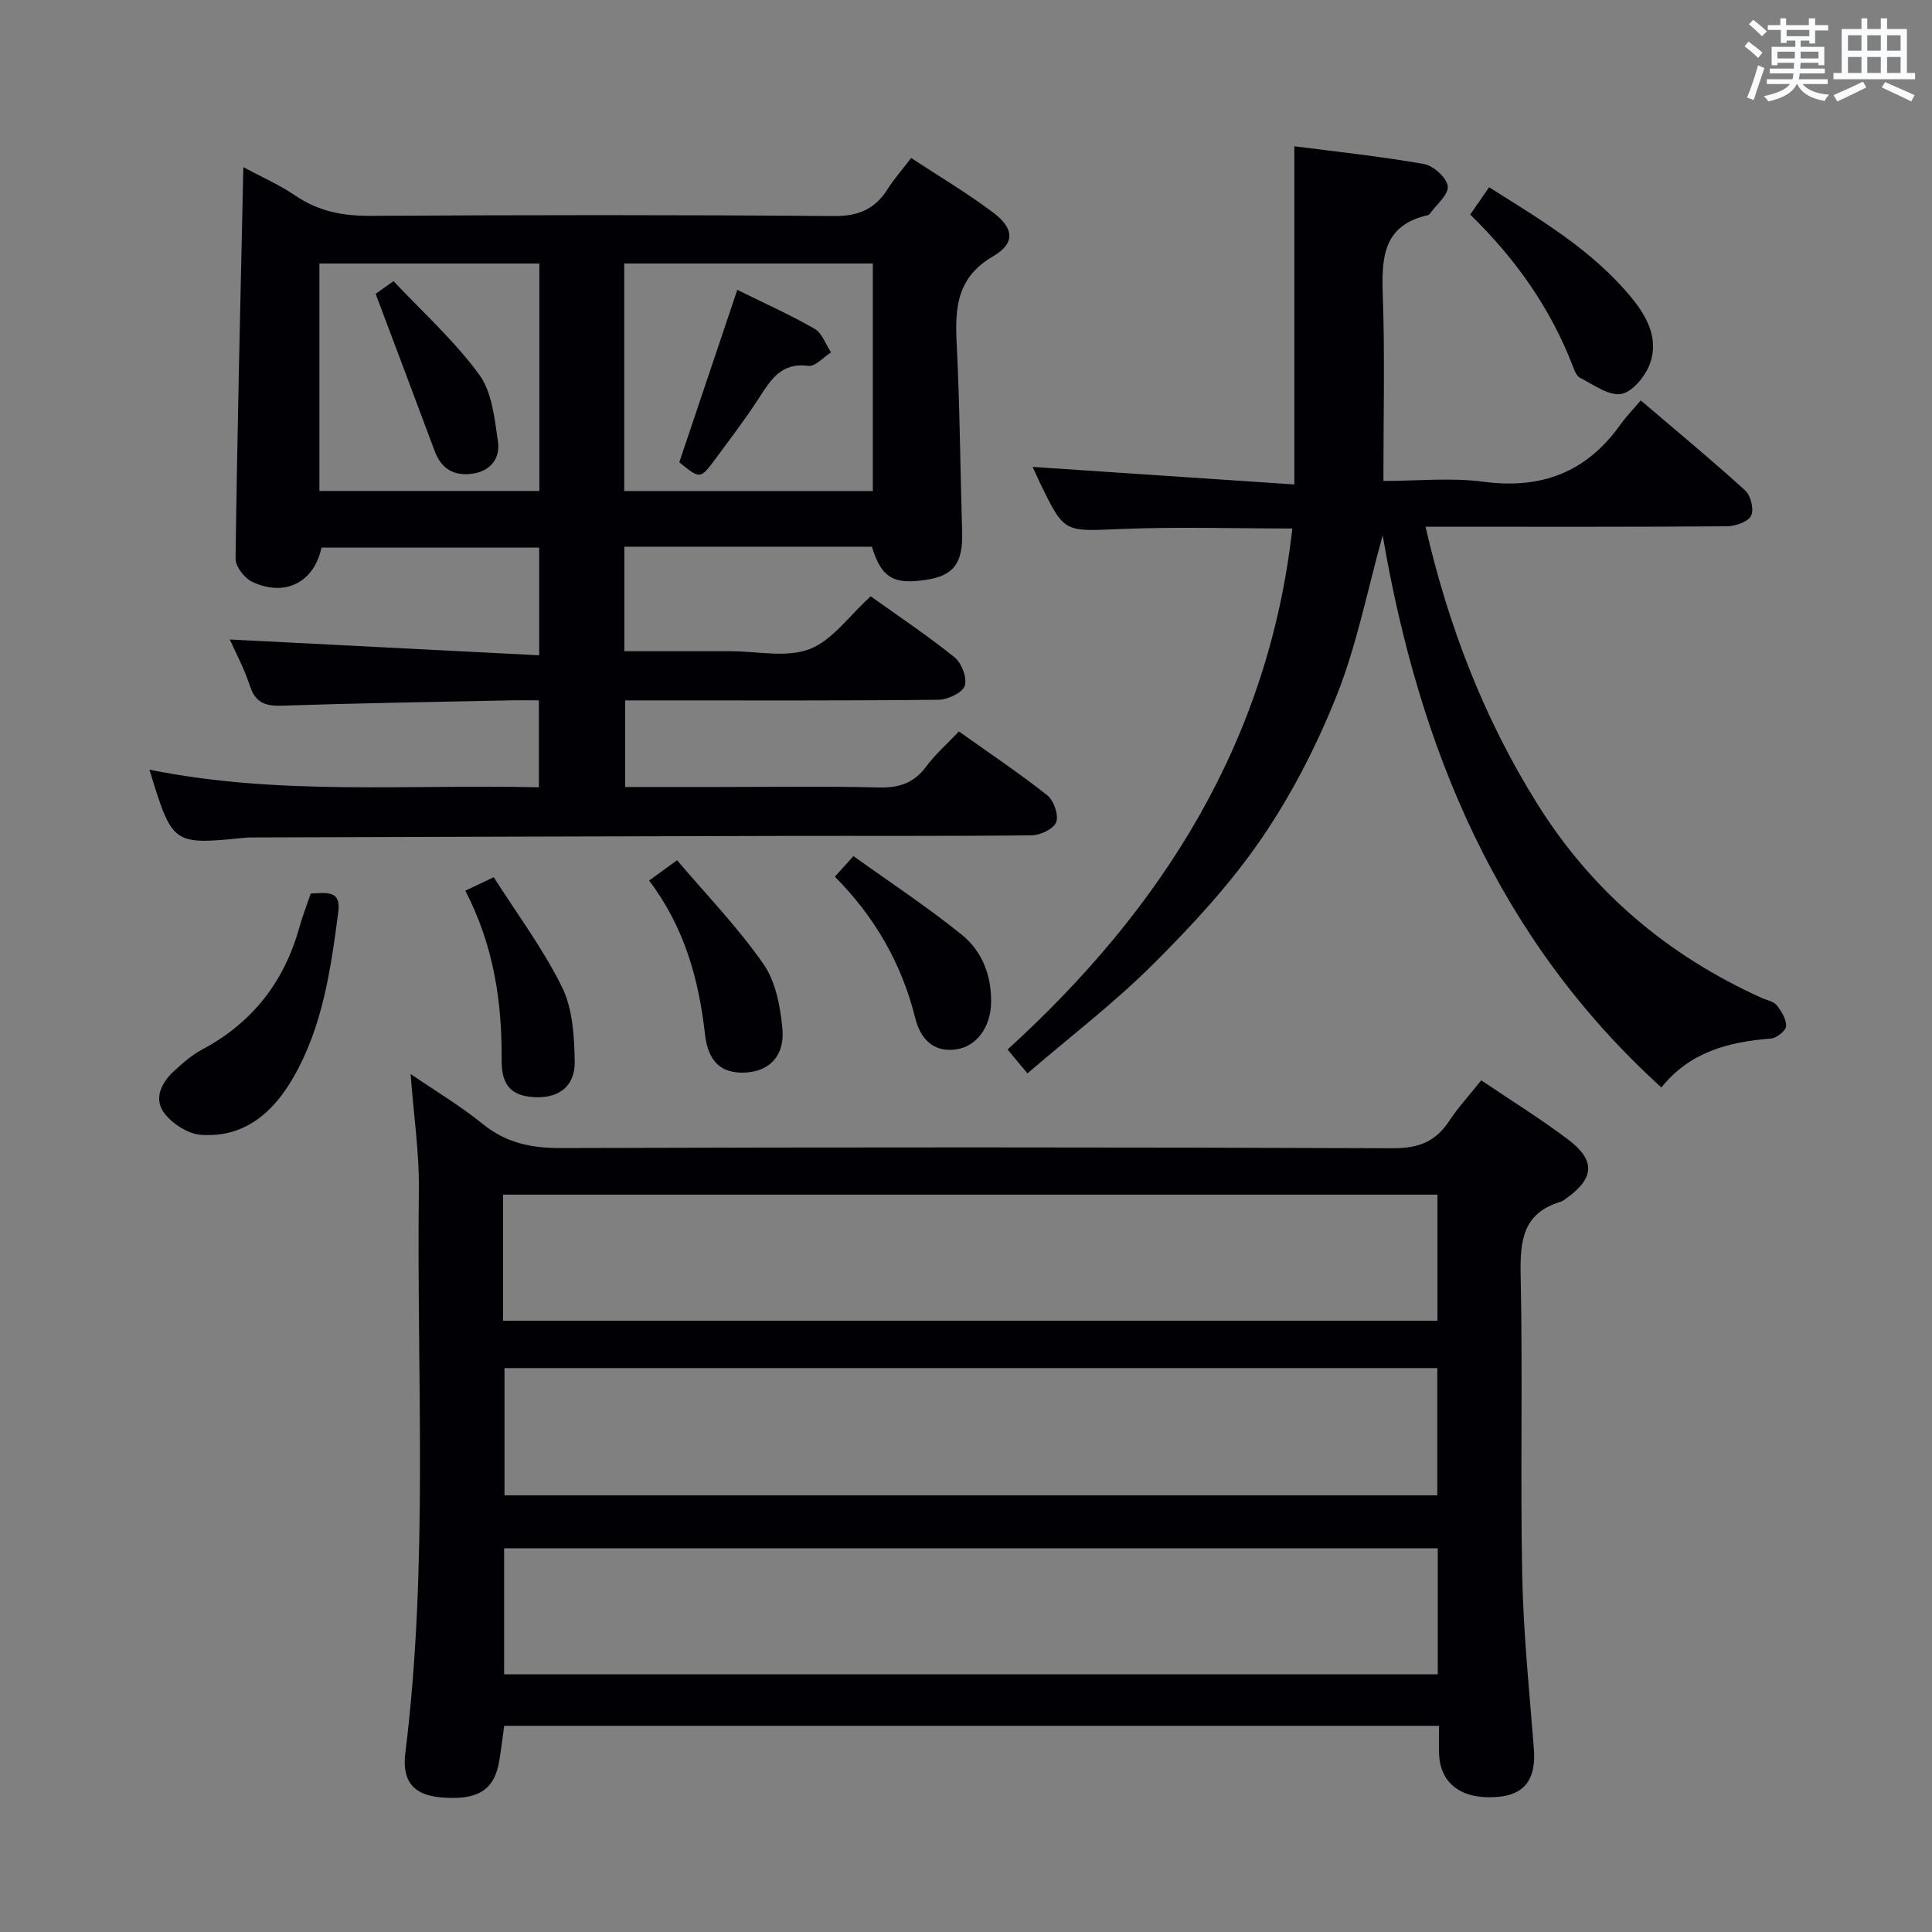 <svg enable-background="new 0 0 400 400" viewBox="0 0 400 400" xmlns="http://www.w3.org/2000/svg"><rect x="0" y="0" width="400" height="400" fill="#808080" stroke="none"/><g fill="#010105"><path d="m306.67 223.67c6.18 4.17 12.27 7.94 17.96 12.23 5.75 4.33 5.49 8.02-.27 12.16-.4.29-.82.62-1.28.76-7.95 2.4-8.39 8.29-8.24 15.44.44 20.65-.09 41.32.32 61.98.24 11.95 1.48 23.89 2.41 35.82.49 6.22-1.83 9.49-7.48 9.97-7.25.62-11.78-2.57-12.13-8.62-.11-1.95-.02-3.91-.02-6.1-64.8 0-129.05 0-193.55 0-.34 2.45-.63 4.88-1.03 7.28-1.01 6.1-4.51 8.24-12.24 7.52-5.32-.49-7.95-3.15-7.2-9.19 4.82-38.83 2.33-77.82 2.8-116.73.09-7.58-1.06-15.18-1.71-23.83 5.33 3.65 10.39 6.65 14.9 10.32 4.81 3.91 9.96 5.02 16.07 5.01 57.48-.18 114.97-.19 172.45.04 5.29.02 8.82-1.38 11.63-5.67 1.82-2.77 4.1-5.23 6.61-8.39zm-202.52 49.78h193.46c0-8.95 0-17.52 0-26.11-64.65 0-128.98 0-193.46 0zm.3 9.8v26.34h193.13c0-9 0-17.58 0-26.34-64.47 0-128.58 0-193.13 0zm193.23 37.3c-64.7 0-129.04 0-193.31 0v26.1h193.31c0-8.72 0-17.16 0-26.1z"/><path d="m129.26 113.19v21.64h16.48 5.5c5.5-.01 11.54 1.4 16.35-.43 4.72-1.8 8.19-6.88 12.68-10.94 5.63 4.03 11.71 8.08 17.37 12.64 1.46 1.18 2.66 4.33 2.1 5.9-.52 1.46-3.54 2.86-5.47 2.88-19.66.21-39.33.13-59 .13-1.82 0-3.64 0-5.83 0v17.93h18.99c11.17 0 22.34-.19 33.5.1 4.21.11 7.28-.91 9.82-4.33 1.86-2.51 4.27-4.62 6.78-7.27 6.25 4.45 12.46 8.6 18.29 13.21 1.35 1.07 2.39 4.03 1.87 5.54-.47 1.37-3.25 2.73-5.02 2.75-17.33.2-34.66.09-52 .13-36.16.08-72.32.2-108.49.31-.83 0-1.67-.01-2.5.07-14.97 1.49-14.97 1.49-19.74-14.1 26.74 5.42 53.52 3.02 80.63 3.65 0-5.95 0-11.65 0-18-2.01 0-4.12-.04-6.22.01-15.64.33-31.29.57-46.93 1.09-3.46.12-5.54-.57-6.69-4.12-1.17-3.61-3.01-7-4.15-9.58 21.01 1.07 42.31 2.16 64.05 3.27 0-8.1 0-15 0-22.29-14.92 0-29.99 0-45.07 0-1.52 7.15-7.51 10.31-14.36 7.07-1.59-.75-3.45-3.17-3.43-4.8.36-26.79 1.01-53.57 1.61-81.04 3.68 1.98 7.44 3.62 10.77 5.89 4.77 3.24 9.8 4.22 15.51 4.19 32-.19 64-.22 95.99.04 5.1.04 8.5-1.43 11.13-5.59 1.32-2.1 2.99-3.98 4.86-6.43 5.72 3.76 11.55 7.22 16.95 11.27 4.35 3.26 4.65 6.39.04 9.07-7.56 4.4-7.93 10.68-7.56 18.11.66 12.96.73 25.95 1.13 38.93.19 6.34-1.64 9-7.12 9.9-7.04 1.16-9.58-.3-11.56-6.79-16.9-.01-33.86-.01-51.26-.01zm-.02-11.53h51.47c0-15.89 0-31.44 0-47.11-17.29 0-34.3 0-51.47 0zm-63.11-.01h45.54c0-15.91 0-31.47 0-47.09-15.36 0-30.39 0-45.54 0z"/><path d="m212.72 222.23c-1.63-1.96-2.68-3.23-4.11-4.94 31.99-29.13 54.01-63.71 58.95-107.87-12.09 0-23.89-.38-35.65.11-11.54.48-11.53.87-16.48-9.31-.57-1.17-1.08-2.36-1.63-3.55 18.31 1.23 36.35 2.43 54.18 3.63 0-23.86 0-46.38 0-70.02 8.6 1.12 17.78 2.08 26.84 3.68 1.96.35 4.73 2.85 4.92 4.6.19 1.76-2.37 3.82-3.73 5.73-.09.12-.27.23-.42.26-9.4 2.14-9.56 9.02-9.29 16.8.43 12.47.12 24.96.12 38.23 6.87 0 13.91-.74 20.73.16 12.03 1.6 21.35-1.99 28.35-11.85 1.15-1.61 2.55-3.04 4.2-4.99 7.65 6.53 14.8 12.43 21.64 18.66 1.15 1.05 1.85 3.96 1.2 5.22-.65 1.27-3.23 2.16-4.97 2.18-18.83.15-37.66.09-56.5.1-1.82 0-3.63 0-5.93 0 4.76 20.65 12.09 39.68 23.11 57.32 11.39 18.24 27.01 31.42 46.49 40.23 1.06.48 2.45.7 3.1 1.51.99 1.23 2.02 2.91 1.95 4.34-.05.94-1.96 2.46-3.13 2.56-8.73.68-16.77 2.73-22.69 10.13-33.88-30.78-50.15-70.15-57.7-114.31-3.18 11.42-5.33 22.57-9.44 32.94-4.13 10.42-9.36 20.65-15.69 29.89-6.44 9.4-14.34 17.94-22.45 26.01-7.97 7.95-17.01 14.85-25.97 22.55z"/><path d="m64.34 184.99c3.02-.07 6.31-.9 5.7 3.82-1.55 11.84-3.22 23.69-9.31 34.27-4.22 7.33-10.19 12.52-19.15 11.87-2.62-.19-5.75-2.2-7.45-4.33-2.39-3.01-.81-6.36 1.84-8.81 1.81-1.68 3.73-3.37 5.89-4.52 10.4-5.55 16.99-14.02 20.13-25.31.65-2.35 1.55-4.64 2.35-6.99z"/><path d="m304.39 44.42c1.34-1.94 2.54-3.67 3.91-5.65 10.76 6.77 21.46 13.1 29.5 22.88 3.29 4 5.67 8.62 3.77 13.73-.95 2.56-3.64 5.82-5.94 6.19-2.61.41-5.74-1.96-8.52-3.36-.74-.38-1.17-1.59-1.52-2.51-4.61-11.97-11.86-22.17-21.2-31.28z"/><path d="m134.39 182.31c1.94-1.42 3.38-2.46 5.79-4.21 6.11 7.2 12.59 13.9 17.86 21.45 2.55 3.66 3.53 8.84 3.95 13.45.51 5.64-2.73 8.8-7.65 9.06-4.8.26-7.71-2.07-8.36-7.8-1.29-11.39-4.18-22.14-11.59-31.95z"/><path d="m172.85 181.51c1.12-1.24 2.1-2.33 3.85-4.26 7.54 5.41 15.26 10.49 22.42 16.27 4.23 3.42 6.22 8.51 6.07 14.19-.13 4.96-2.98 8.88-7.1 9.53-5.08.81-7.62-2.49-8.61-6.5-2.82-11.29-8.37-20.91-16.63-29.23z"/><path d="m96.34 184.41c2.08-.99 3.53-1.68 5.88-2.79 4.83 7.6 10.24 14.82 14.15 22.77 2.21 4.5 2.53 10.2 2.62 15.37.09 5.07-3.22 7.55-7.99 7.41-4.81-.14-7.18-2.16-7.14-7.58.09-12.13-1.62-23.8-7.52-35.18z"/><path d="m152.65 60.01c5.4 2.67 10.85 5.11 16 8.06 1.56.89 2.3 3.22 3.41 4.89-1.58.99-3.29 2.98-4.71 2.79-5.66-.76-7.8 2.93-10.28 6.76-2.79 4.31-5.92 8.4-8.97 12.53-3.11 4.21-3.15 4.18-7.46.67 3.95-11.74 7.89-23.46 12.01-35.7z"/><path d="m77.77 60.83c.46-.33 1.65-1.17 3.71-2.62 6.03 6.42 12.61 12.34 17.73 19.34 2.68 3.66 3.2 9.15 3.89 13.93.49 3.4-1.53 6.08-5.34 6.6-3.8.52-6.39-1.02-7.76-4.68-3.95-10.62-7.96-21.22-12.23-32.57z"/></g><path d="m361.2 9.6.8-1c.9.7 1.9 1.4 2.9 2.3l-.9 1.1c-1-1-2-1.8-2.8-2.4zm.5 10.6c.9-2.1 1.6-4.3 2.3-6.7.4.2.8.4 1.3.6-.7 2.1-1.5 4.3-2.2 6.6zm.4-15.2.9-.9c1 .8 2 1.6 2.8 2.4l-1 1c-.9-.9-1.8-1.7-2.7-2.5zm12.5-1.2h1.2v1.4h2.7v1.1h-2.7v2.7h-1.2v-.6h-1.8v1.3h4.9v3.8h-1.2v-.5h-3.7c0 .4-.1.9-.1 1.2h5.1v1h-5.2c0 .5-.1.9-.2 1.2h6v1h-5.2c1.1 1.3 2.9 2 5.5 2.2-.4.4-.7.8-.9 1.3-2.9-.5-4.8-1.6-5.7-3.5h-.1c-.8 1.7-2.7 2.9-5.9 3.6-.2-.4-.6-.8-.9-1.1 2.8-.6 4.6-1.4 5.4-2.5h-4.8v-1h5.3c.1-.3.2-.7.2-1.2h-4.9v-1h5c0-.4 0-.8.1-1.2h-3.5v.5h-1.2v-3.8h4.9v-1.3h-1.8v.5h-1.2v-2.7h-2.7v-1h2.6v-1.4h1.2v1.4h4.7v-1.4zm-6.6 8.3h3.6c0-.4 0-.9 0-1.4h-3.6zm1.9-4.6h4.7v-1.3h-4.7zm6.6 3.2h-3.7v1.4h3.7z" fill="#fafbfc"/><path d="m385.3 3.8h1.3v2.2h2.8v-2.2h1.3v2.2h4.1v9.1h1.7v1.3h-16.9v-1.3h1.7v-9.1h4.1v-2.2zm.4 13.1.7 1.2c-1.8.9-3.8 1.9-6 2.9-.2-.4-.5-.8-.8-1.3 2.3-1 4.3-1.9 6.1-2.8zm-3.1-6.4h2.8v-3.2h-2.8zm0 4.6h2.8v-3.3h-2.8zm4-4.6h2.8v-3.2h-2.8zm0 4.6h2.8v-3.3h-2.8zm3.7 1.9c2.1.9 4.1 1.8 6.1 2.7l-.7 1.3c-2.2-1.1-4.2-2-6.1-2.9zm3.2-9.7h-2.8v3.2h2.8zm-2.8 7.8h2.8v-3.3h-2.8z" fill="#fafbfc"/></svg>
